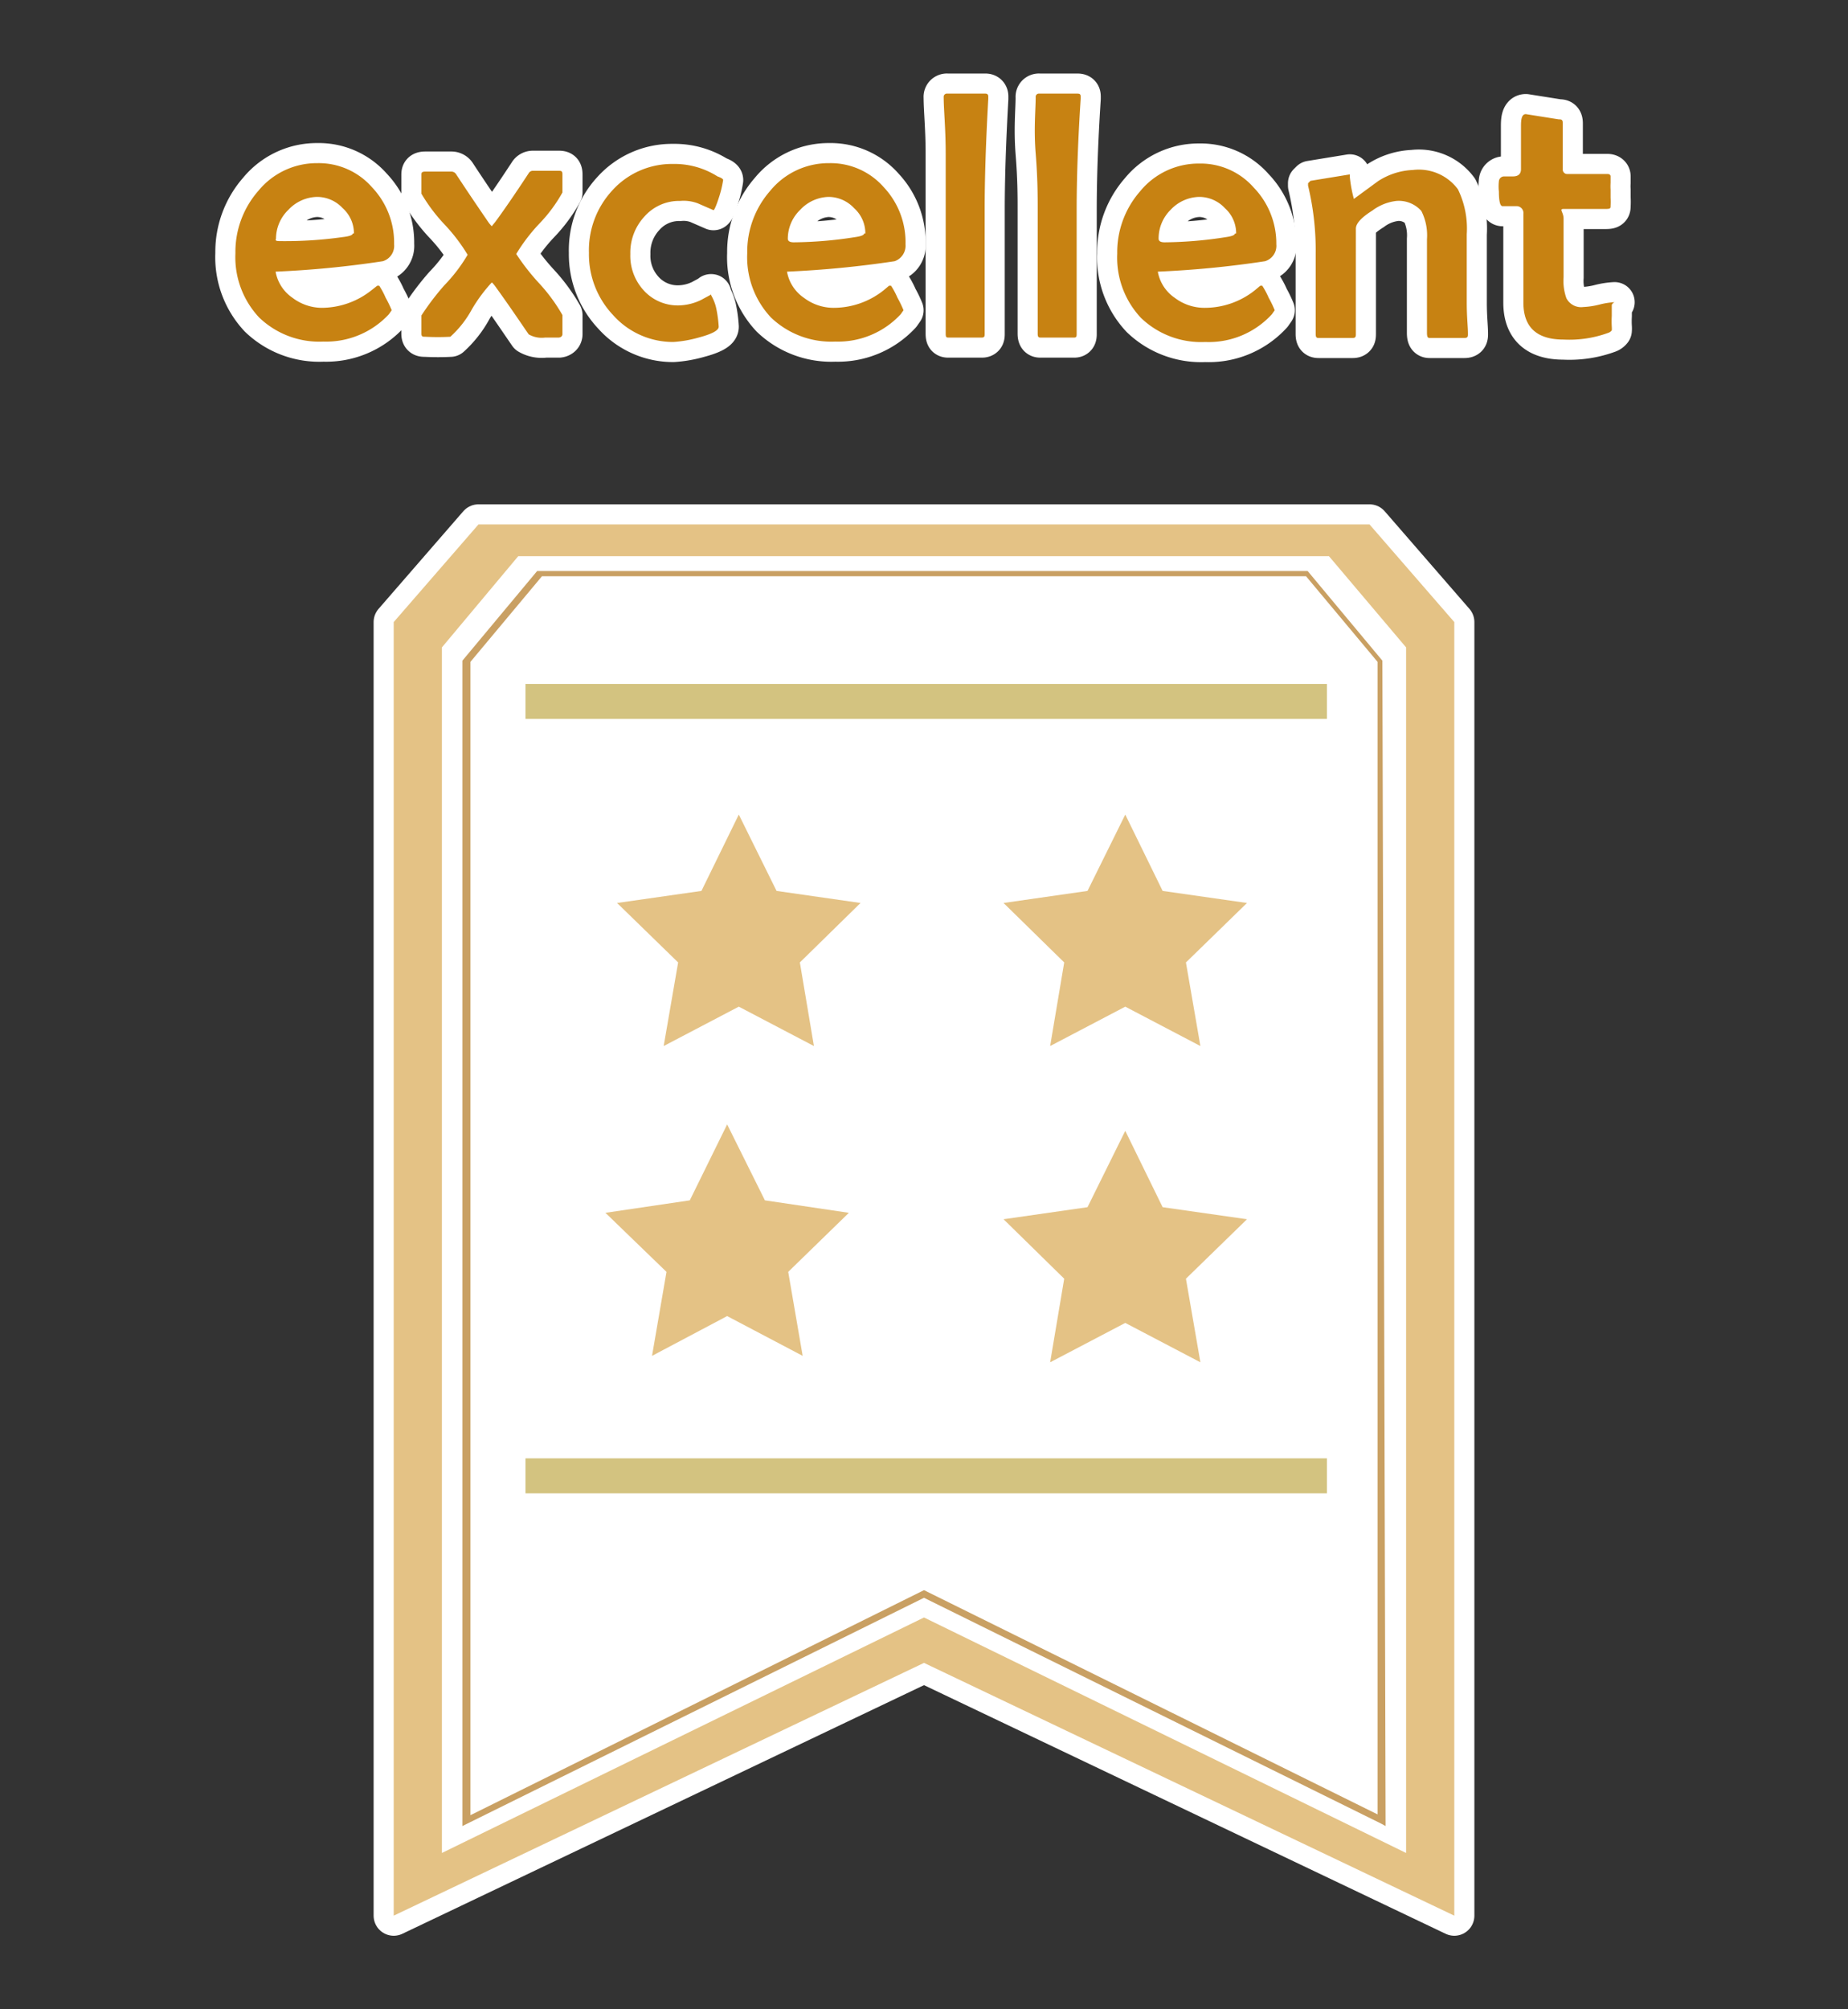 <svg id="レイヤー_1" data-name="レイヤー 1" xmlns="http://www.w3.org/2000/svg" viewBox="0 0 46 50"><rect x="0" y="0" width="46" height="50" fill="#333333" stroke="none"/><defs><style>.cls-1{fill:none;stroke:#fff;stroke-linecap:round;stroke-linejoin:round;}.cls-2{fill:#e4c285;}.cls-3{fill:#fff;}.cls-4{fill:#c9a063;}.cls-5{fill:#d3c380;}.cls-6{fill:#c78212;}</style></defs><path class="cls-1" d="M36.2,15.48l-2.11-2.43-8.73,0H20.64l-8.73,0L9.8,15.48V47.67L23,41.38l13.2,6.29Z"/><path class="cls-1" d="M35,16.11l-1.92-2.27s-4.41,0-7.94,0h-4.3c-3.53,0-7.94,0-7.94,0L11,16.11v30l12-5.86,12,5.86Z"/><path class="cls-1" d="M34.49,45.44l-.11-.06L23,39.76,11.51,45.44v-29l1.86-2.23h0s4.23,0,7.55,0H25c3.32,0,7.51,0,7.55,0h0l1.86,2.23ZM23,39.57l0,0,11.29,5.58V16.47l-1.78-2.13-7.51,0s-.86,0-2,0-2,0-2,0l-7.51,0-1.78,2.13v28.7Z"/><polygon class="cls-1" points="18.1 27.98 19.04 29.87 21.13 30.18 19.62 31.65 19.98 33.74 18.1 32.75 16.23 33.74 16.59 31.65 15.07 30.18 17.17 29.87 18.1 27.98"/><polygon class="cls-1" points="18.39 20.27 19.33 22.17 21.42 22.47 19.91 23.95 20.26 26.03 18.39 25.05 16.52 26.03 16.88 23.95 15.36 22.47 17.46 22.17 18.39 20.27"/><polygon class="cls-1" points="28.01 28.14 28.94 30.04 31.04 30.34 29.52 31.82 29.88 33.9 28.01 32.92 26.14 33.9 26.49 31.82 24.98 30.34 27.07 30.04 28.01 28.14"/><polygon class="cls-1" points="28.01 20.27 28.94 22.17 31.04 22.47 29.52 23.95 29.88 26.03 28.01 25.05 26.14 26.03 26.49 23.95 24.98 22.47 27.07 22.17 28.01 20.27"/><rect class="cls-1" x="13.08" y="17.02" width="19.95" height="0.87"/><rect class="cls-1" x="13.08" y="36.29" width="19.95" height="0.87"/><path class="cls-2" d="M36.2,15.48l-2.11-2.43-8.73,0H20.64l-8.73,0L9.8,15.48V47.67L23,41.38l13.2,6.29Z"/><path class="cls-3" d="M35,16.11l-1.92-2.27s-4.41,0-7.94,0h-4.3c-3.53,0-7.94,0-7.94,0L11,16.11v30l12-5.86,12,5.86Z"/><path class="cls-4" d="M34.49,45.44l-.11-.06L23,39.76,11.51,45.44v-29l1.86-2.23h0s4.23,0,7.55,0H25c3.32,0,7.51,0,7.55,0h0l1.86,2.23ZM23,39.57l0,0,11.29,5.58V16.47l-1.78-2.13-7.51,0s-.86,0-2,0-2,0-2,0l-7.51,0-1.78,2.13v28.7Z"/><polygon class="cls-2" points="18.1 27.98 19.04 29.87 21.13 30.18 19.62 31.65 19.98 33.74 18.1 32.75 16.23 33.74 16.59 31.65 15.07 30.18 17.17 29.87 18.1 27.98"/><polygon class="cls-2" points="18.39 20.27 19.33 22.17 21.42 22.47 19.91 23.95 20.26 26.03 18.39 25.05 16.52 26.03 16.88 23.95 15.36 22.47 17.46 22.17 18.39 20.27"/><polygon class="cls-2" points="28.01 28.14 28.94 30.04 31.04 30.34 29.52 31.82 29.88 33.9 28.01 32.92 26.14 33.9 26.49 31.82 24.98 30.34 27.07 30.04 28.01 28.14"/><polygon class="cls-2" points="28.01 20.27 28.94 22.17 31.04 22.47 29.52 23.95 29.88 26.03 28.01 25.05 26.14 26.03 26.49 23.95 24.98 22.47 27.07 22.17 28.01 20.27"/><rect class="cls-5" x="13.08" y="17.02" width="19.95" height="0.87"/><rect class="cls-5" x="13.08" y="36.29" width="19.95" height="0.87"/><path class="cls-1" d="M9.81,6.08a.4.4,0,0,1-.28.42,24.58,24.58,0,0,1-2.67.26,1,1,0,0,0,.42.65A1.22,1.22,0,0,0,8,7.66a2,2,0,0,0,1.25-.44l.14-.11h.05a2,2,0,0,1,.16.3,2.72,2.72,0,0,1,.15.31s0,0-.07.1a2.13,2.13,0,0,1-1.63.68,2.16,2.16,0,0,1-1.6-.6,2.19,2.19,0,0,1-.59-1.6,2.3,2.3,0,0,1,.57-1.55,1.88,1.88,0,0,1,1.47-.69,1.76,1.76,0,0,1,1.36.6A2,2,0,0,1,9.81,6.08Zm-1-.27a.84.84,0,0,0-.28-.63.87.87,0,0,0-.64-.28,1,1,0,0,0-.71.32,1,1,0,0,0-.31.72C6.84,6,6.9,6,7,6A10.27,10.27,0,0,0,8.53,5.9C8.7,5.88,8.78,5.85,8.78,5.81Z"/><path class="cls-1" d="M14,8.32s0,.07-.09.08h-.34a.65.65,0,0,1-.41-.08c-.18-.26-.44-.65-.8-1.15-.07-.1-.11-.14-.12-.14a3.87,3.87,0,0,0-.49.66,2.58,2.58,0,0,1-.54.69,6,6,0,0,1-.62,0c-.07,0-.1,0-.1-.08V7.85a6.42,6.42,0,0,1,.57-.75,4,4,0,0,0,.58-.76,4.43,4.43,0,0,0-.58-.76,4.2,4.2,0,0,1-.57-.76V4.36c0-.06,0-.09.1-.09l.33,0,.32,0a.14.14,0,0,1,.11.06c.17.26.43.65.78,1.16a1,1,0,0,0,.11.14s0,0,.09-.11c.17-.23.45-.63.83-1.21a.12.12,0,0,1,.1-.06h.63c.08,0,.11,0,.11.09v.45a3.72,3.72,0,0,1-.57.77,4.43,4.43,0,0,0-.58.76,5.57,5.57,0,0,0,.58.74,4.28,4.28,0,0,1,.57.78Z"/><path class="cls-1" d="M18,4.48a2.67,2.67,0,0,1-.1.42c-.07.22-.12.33-.14.33l-.39-.17A1,1,0,0,0,16.93,5a1.15,1.15,0,0,0-.89.39,1.32,1.32,0,0,0-.35.93A1.27,1.27,0,0,0,16,7.2a1.14,1.14,0,0,0,.89.4,1.33,1.33,0,0,0,.57-.14c.18-.1.27-.14.24-.14s.08.12.13.36a3.07,3.07,0,0,1,.06.45c0,.09-.16.18-.5.27a3,3,0,0,1-.63.11,2,2,0,0,1-1.5-.67,2.2,2.2,0,0,1-.6-1.55,2.19,2.19,0,0,1,.58-1.55,2,2,0,0,1,1.51-.66,2,2,0,0,1,1.11.31Q18,4.44,18,4.48Z"/><path class="cls-1" d="M22.54,6.08a.41.41,0,0,1-.27.42,25.36,25.36,0,0,1-2.68.26,1,1,0,0,0,.42.65,1.22,1.22,0,0,0,.74.25A2,2,0,0,0,22,7.22l.13-.11h.05a2,2,0,0,1,.16.3,2.72,2.72,0,0,1,.15.31s0,0-.07.1a2.13,2.13,0,0,1-1.63.68,2.17,2.17,0,0,1-1.6-.6,2.19,2.19,0,0,1-.59-1.6,2.3,2.3,0,0,1,.57-1.55,1.88,1.88,0,0,1,1.47-.69,1.76,1.76,0,0,1,1.36.6A2,2,0,0,1,22.54,6.08Zm-1-.27a.84.84,0,0,0-.28-.63.87.87,0,0,0-.64-.28,1,1,0,0,0-.7.32,1,1,0,0,0-.31.72q0,.09.15.09a10.27,10.27,0,0,0,1.53-.13C21.43,5.88,21.51,5.85,21.51,5.81Z"/><path class="cls-1" d="M24.6,2.4v.06q-.09,1.6-.09,2.76c0,.34,0,.86,0,1.54s0,1.2,0,1.54c0,.06,0,.1-.07.1h-.82c-.06,0-.08,0-.08-.1,0-.34,0-.85,0-1.54V5.22c0-.31,0-.78,0-1.4s-.05-1.09-.05-1.4a.08.08,0,0,1,.09-.09h.24l.23,0,.24,0h.24C24.57,2.33,24.6,2.35,24.6,2.4Z"/><path class="cls-1" d="M26.9,2.4v.06c-.07,1.07-.1,2-.1,2.76,0,.34,0,.86,0,1.54s0,1.2,0,1.54c0,.06,0,.1-.06.1h-.83c-.05,0-.08,0-.08-.1,0-.34,0-.85,0-1.54s0-1.2,0-1.54,0-.78-.05-1.4,0-1.09,0-1.4a.08.08,0,0,1,.09-.09h.23l.24,0,.24,0h.24C26.88,2.33,26.9,2.35,26.9,2.4Z"/><path class="cls-1" d="M31.77,6.08a.4.4,0,0,1-.28.42,24.58,24.58,0,0,1-2.67.26,1,1,0,0,0,.42.65,1.22,1.22,0,0,0,.74.25,2,2,0,0,0,1.26-.44l.13-.11h.05a2,2,0,0,1,.16.3,2.72,2.72,0,0,1,.15.31s0,0-.07.1A2.13,2.13,0,0,1,30,8.51a2.16,2.16,0,0,1-1.6-.6,2.19,2.19,0,0,1-.59-1.6,2.3,2.3,0,0,1,.57-1.55,1.88,1.88,0,0,1,1.47-.69,1.76,1.76,0,0,1,1.36.6A2,2,0,0,1,31.77,6.08Zm-1-.27a.84.84,0,0,0-.28-.63.87.87,0,0,0-.64-.28,1,1,0,0,0-.71.32,1,1,0,0,0-.3.72q0,.09.15.09a10.27,10.27,0,0,0,1.53-.13C30.66,5.88,30.74,5.85,30.74,5.81Z"/><path class="cls-1" d="M36.54,8.31c0,.06,0,.1-.09.1H35.6c-.05,0-.08,0-.08-.13s0-.35,0-.64,0-.51,0-.65V6.46c0-.23,0-.4,0-.51a1.34,1.34,0,0,0-.14-.7A.75.75,0,0,0,34.76,5a1.23,1.23,0,0,0-.6.24c-.27.17-.41.32-.41.45V8.3c0,.07,0,.11-.08.11h-.83c-.06,0-.09,0-.09-.1,0-.23,0-.57,0-1s0-.79,0-1a6.89,6.89,0,0,0-.19-1.69l0-.06s0,0,.06-.06l.49-.08.49-.08s0,0,0,.07a3.41,3.41,0,0,0,.1.54l.6-.44a1.71,1.71,0,0,1,.87-.28,1.21,1.21,0,0,1,1.12.48,2.22,2.22,0,0,1,.22,1.12c0,.09,0,.22,0,.41s0,.32,0,.41,0,.48,0,.87S36.54,8.12,36.54,8.31Z"/><path class="cls-1" d="M40.12,7.6c0,.07,0,.15,0,.26a2.32,2.32,0,0,0,0,.27.55.55,0,0,1,0,.09.18.18,0,0,1-.08.06,2.82,2.82,0,0,1-1.12.17c-.67,0-1-.31-1-.92,0-.24,0-.61,0-1.1s0-.86,0-1.11a.17.17,0,0,0-.17-.19H37.4c-.06,0-.09-.13-.09-.36a1.18,1.18,0,0,1,0-.26.13.13,0,0,1,.13-.12h.22c.13,0,.2-.06.2-.18s0-.29,0-.52,0-.42,0-.54,0-.31.12-.31l.82.13c.06,0,.1,0,.1.1s0,.32,0,.57,0,.44,0,.57a.11.11,0,0,0,.12.12h1s.07,0,.07.06,0,.09,0,.16a1.31,1.31,0,0,0,0,.17v.2a1.72,1.72,0,0,1,0,.2c0,.06,0,.08-.12.08s-.29,0-.53,0-.4,0-.52,0,0,.08,0,.24,0,.49,0,.86V6.9a1.28,1.28,0,0,0,.07.52.41.41,0,0,0,.42.22,2,2,0,0,0,.4-.06,1.88,1.88,0,0,1,.38-.06S40.12,7.55,40.12,7.6Z"/><path class="cls-6" d="M9.81,6.08a.4.4,0,0,1-.28.42,24.58,24.58,0,0,1-2.67.26,1,1,0,0,0,.42.65A1.22,1.22,0,0,0,8,7.66a2,2,0,0,0,1.25-.44l.14-.11h.05a2,2,0,0,1,.16.3,2.72,2.72,0,0,1,.15.31s0,0-.07.1a2.13,2.13,0,0,1-1.63.68,2.16,2.16,0,0,1-1.6-.6,2.19,2.19,0,0,1-.59-1.6,2.3,2.3,0,0,1,.57-1.55,1.88,1.88,0,0,1,1.47-.69,1.76,1.76,0,0,1,1.36.6A2,2,0,0,1,9.81,6.08Zm-1-.27a.84.84,0,0,0-.28-.63.87.87,0,0,0-.64-.28,1,1,0,0,0-.71.32,1,1,0,0,0-.31.72C6.84,6,6.9,6,7,6A10.27,10.27,0,0,0,8.53,5.9C8.7,5.88,8.78,5.85,8.78,5.81Z"/><path class="cls-6" d="M14,8.32s0,.07-.09.08h-.34a.65.65,0,0,1-.41-.08c-.18-.26-.44-.65-.8-1.15-.07-.1-.11-.14-.12-.14a3.87,3.87,0,0,0-.49.66,2.58,2.58,0,0,1-.54.69,6,6,0,0,1-.62,0c-.07,0-.1,0-.1-.08V7.85a6.42,6.42,0,0,1,.57-.75,4,4,0,0,0,.58-.76,4.43,4.43,0,0,0-.58-.76,4.2,4.2,0,0,1-.57-.76V4.36c0-.06,0-.09.1-.09l.33,0,.32,0a.14.14,0,0,1,.11.06c.17.26.43.65.78,1.16a1,1,0,0,0,.11.14s0,0,.09-.11c.17-.23.45-.63.83-1.21a.12.12,0,0,1,.1-.06h.63c.08,0,.11,0,.11.09v.45a3.72,3.72,0,0,1-.57.77,4.43,4.43,0,0,0-.58.76,5.57,5.57,0,0,0,.58.74,4.28,4.28,0,0,1,.57.78Z"/><path class="cls-6" d="M18,4.48a2.67,2.67,0,0,1-.1.42c-.07.22-.12.33-.14.33l-.39-.17A1,1,0,0,0,16.93,5a1.15,1.15,0,0,0-.89.39,1.32,1.32,0,0,0-.35.93A1.27,1.27,0,0,0,16,7.2a1.14,1.14,0,0,0,.89.4,1.33,1.33,0,0,0,.57-.14c.18-.1.27-.14.24-.14s.08.12.13.36a3.07,3.07,0,0,1,.06.45c0,.09-.16.18-.5.27a3,3,0,0,1-.63.11,2,2,0,0,1-1.5-.67,2.2,2.2,0,0,1-.6-1.55,2.19,2.19,0,0,1,.58-1.55,2,2,0,0,1,1.51-.66,2,2,0,0,1,1.11.31Q18,4.44,18,4.48Z"/><path class="cls-6" d="M22.54,6.08a.41.41,0,0,1-.27.42,25.36,25.36,0,0,1-2.68.26,1,1,0,0,0,.42.65,1.22,1.22,0,0,0,.74.25A2,2,0,0,0,22,7.22l.13-.11h.05a2,2,0,0,1,.16.3,2.72,2.72,0,0,1,.15.31s0,0-.07.1a2.13,2.13,0,0,1-1.63.68,2.17,2.17,0,0,1-1.6-.6,2.19,2.19,0,0,1-.59-1.6,2.3,2.3,0,0,1,.57-1.55,1.88,1.88,0,0,1,1.47-.69,1.76,1.76,0,0,1,1.36.6A2,2,0,0,1,22.54,6.08Zm-1-.27a.84.84,0,0,0-.28-.63.87.87,0,0,0-.64-.28,1,1,0,0,0-.7.32,1,1,0,0,0-.31.72q0,.09.15.09a10.27,10.27,0,0,0,1.53-.13C21.43,5.88,21.51,5.85,21.51,5.81Z"/><path class="cls-6" d="M24.6,2.4v.06q-.09,1.6-.09,2.76c0,.34,0,.86,0,1.54s0,1.2,0,1.54c0,.06,0,.1-.07.1h-.82c-.06,0-.08,0-.08-.1,0-.34,0-.85,0-1.54V5.22c0-.31,0-.78,0-1.4s-.05-1.09-.05-1.4a.08.08,0,0,1,.09-.09h.24l.23,0,.24,0h.24C24.57,2.33,24.6,2.35,24.6,2.4Z"/><path class="cls-6" d="M26.9,2.4v.06c-.07,1.07-.1,2-.1,2.76,0,.34,0,.86,0,1.54s0,1.2,0,1.54c0,.06,0,.1-.06.1h-.83c-.05,0-.08,0-.08-.1,0-.34,0-.85,0-1.54s0-1.2,0-1.54,0-.78-.05-1.4,0-1.09,0-1.4a.08.08,0,0,1,.09-.09h.23l.24,0,.24,0h.24C26.88,2.33,26.9,2.35,26.9,2.4Z"/><path class="cls-6" d="M31.77,6.08a.4.4,0,0,1-.28.42,24.58,24.58,0,0,1-2.67.26,1,1,0,0,0,.42.65,1.22,1.22,0,0,0,.74.25,2,2,0,0,0,1.26-.44l.13-.11h.05a2,2,0,0,1,.16.3,2.72,2.72,0,0,1,.15.31s0,0-.07.1A2.13,2.13,0,0,1,30,8.51a2.16,2.16,0,0,1-1.6-.6,2.19,2.19,0,0,1-.59-1.6,2.3,2.3,0,0,1,.57-1.55,1.88,1.88,0,0,1,1.47-.69,1.76,1.76,0,0,1,1.36.6A2,2,0,0,1,31.77,6.08Zm-1-.27a.84.84,0,0,0-.28-.63.87.87,0,0,0-.64-.28,1,1,0,0,0-.71.32,1,1,0,0,0-.3.72q0,.09.15.09a10.27,10.27,0,0,0,1.53-.13C30.66,5.88,30.74,5.85,30.74,5.81Z"/><path class="cls-6" d="M36.54,8.31c0,.06,0,.1-.09.1H35.6c-.05,0-.08,0-.08-.13s0-.35,0-.64,0-.51,0-.65V6.46c0-.23,0-.4,0-.51a1.34,1.34,0,0,0-.14-.7A.75.75,0,0,0,34.76,5a1.23,1.23,0,0,0-.6.24c-.27.17-.41.32-.41.45V8.3c0,.07,0,.11-.08.11h-.83c-.06,0-.09,0-.09-.1,0-.23,0-.57,0-1s0-.79,0-1a6.89,6.89,0,0,0-.19-1.69l0-.06s0,0,.06-.06l.49-.08.49-.08s0,0,0,.07a3.41,3.41,0,0,0,.1.54l.6-.44a1.71,1.71,0,0,1,.87-.28,1.21,1.21,0,0,1,1.12.48,2.22,2.22,0,0,1,.22,1.12c0,.09,0,.22,0,.41s0,.32,0,.41,0,.48,0,.87S36.54,8.12,36.54,8.31Z"/><path class="cls-6" d="M40.12,7.6c0,.07,0,.15,0,.26a2.32,2.32,0,0,0,0,.27.55.55,0,0,1,0,.09.18.18,0,0,1-.08.06,2.82,2.82,0,0,1-1.12.17c-.67,0-1-.31-1-.92,0-.24,0-.61,0-1.1s0-.86,0-1.11a.17.17,0,0,0-.17-.19H37.4c-.06,0-.09-.13-.09-.36a1.18,1.18,0,0,1,0-.26.13.13,0,0,1,.13-.12h.22c.13,0,.2-.06.2-.18s0-.29,0-.52,0-.42,0-.54,0-.31.12-.31l.82.13c.06,0,.1,0,.1.1s0,.32,0,.57,0,.44,0,.57a.11.11,0,0,0,.12.12h1s.07,0,.07.06,0,.09,0,.16a1.31,1.31,0,0,0,0,.17v.2a1.72,1.72,0,0,1,0,.2c0,.06,0,.08-.12.08s-.29,0-.53,0-.4,0-.52,0,0,.08,0,.24,0,.49,0,.86V6.9a1.28,1.28,0,0,0,.07.52.41.41,0,0,0,.42.22,2,2,0,0,0,.4-.06,1.88,1.88,0,0,1,.38-.06S40.12,7.55,40.12,7.6Z"/></svg>